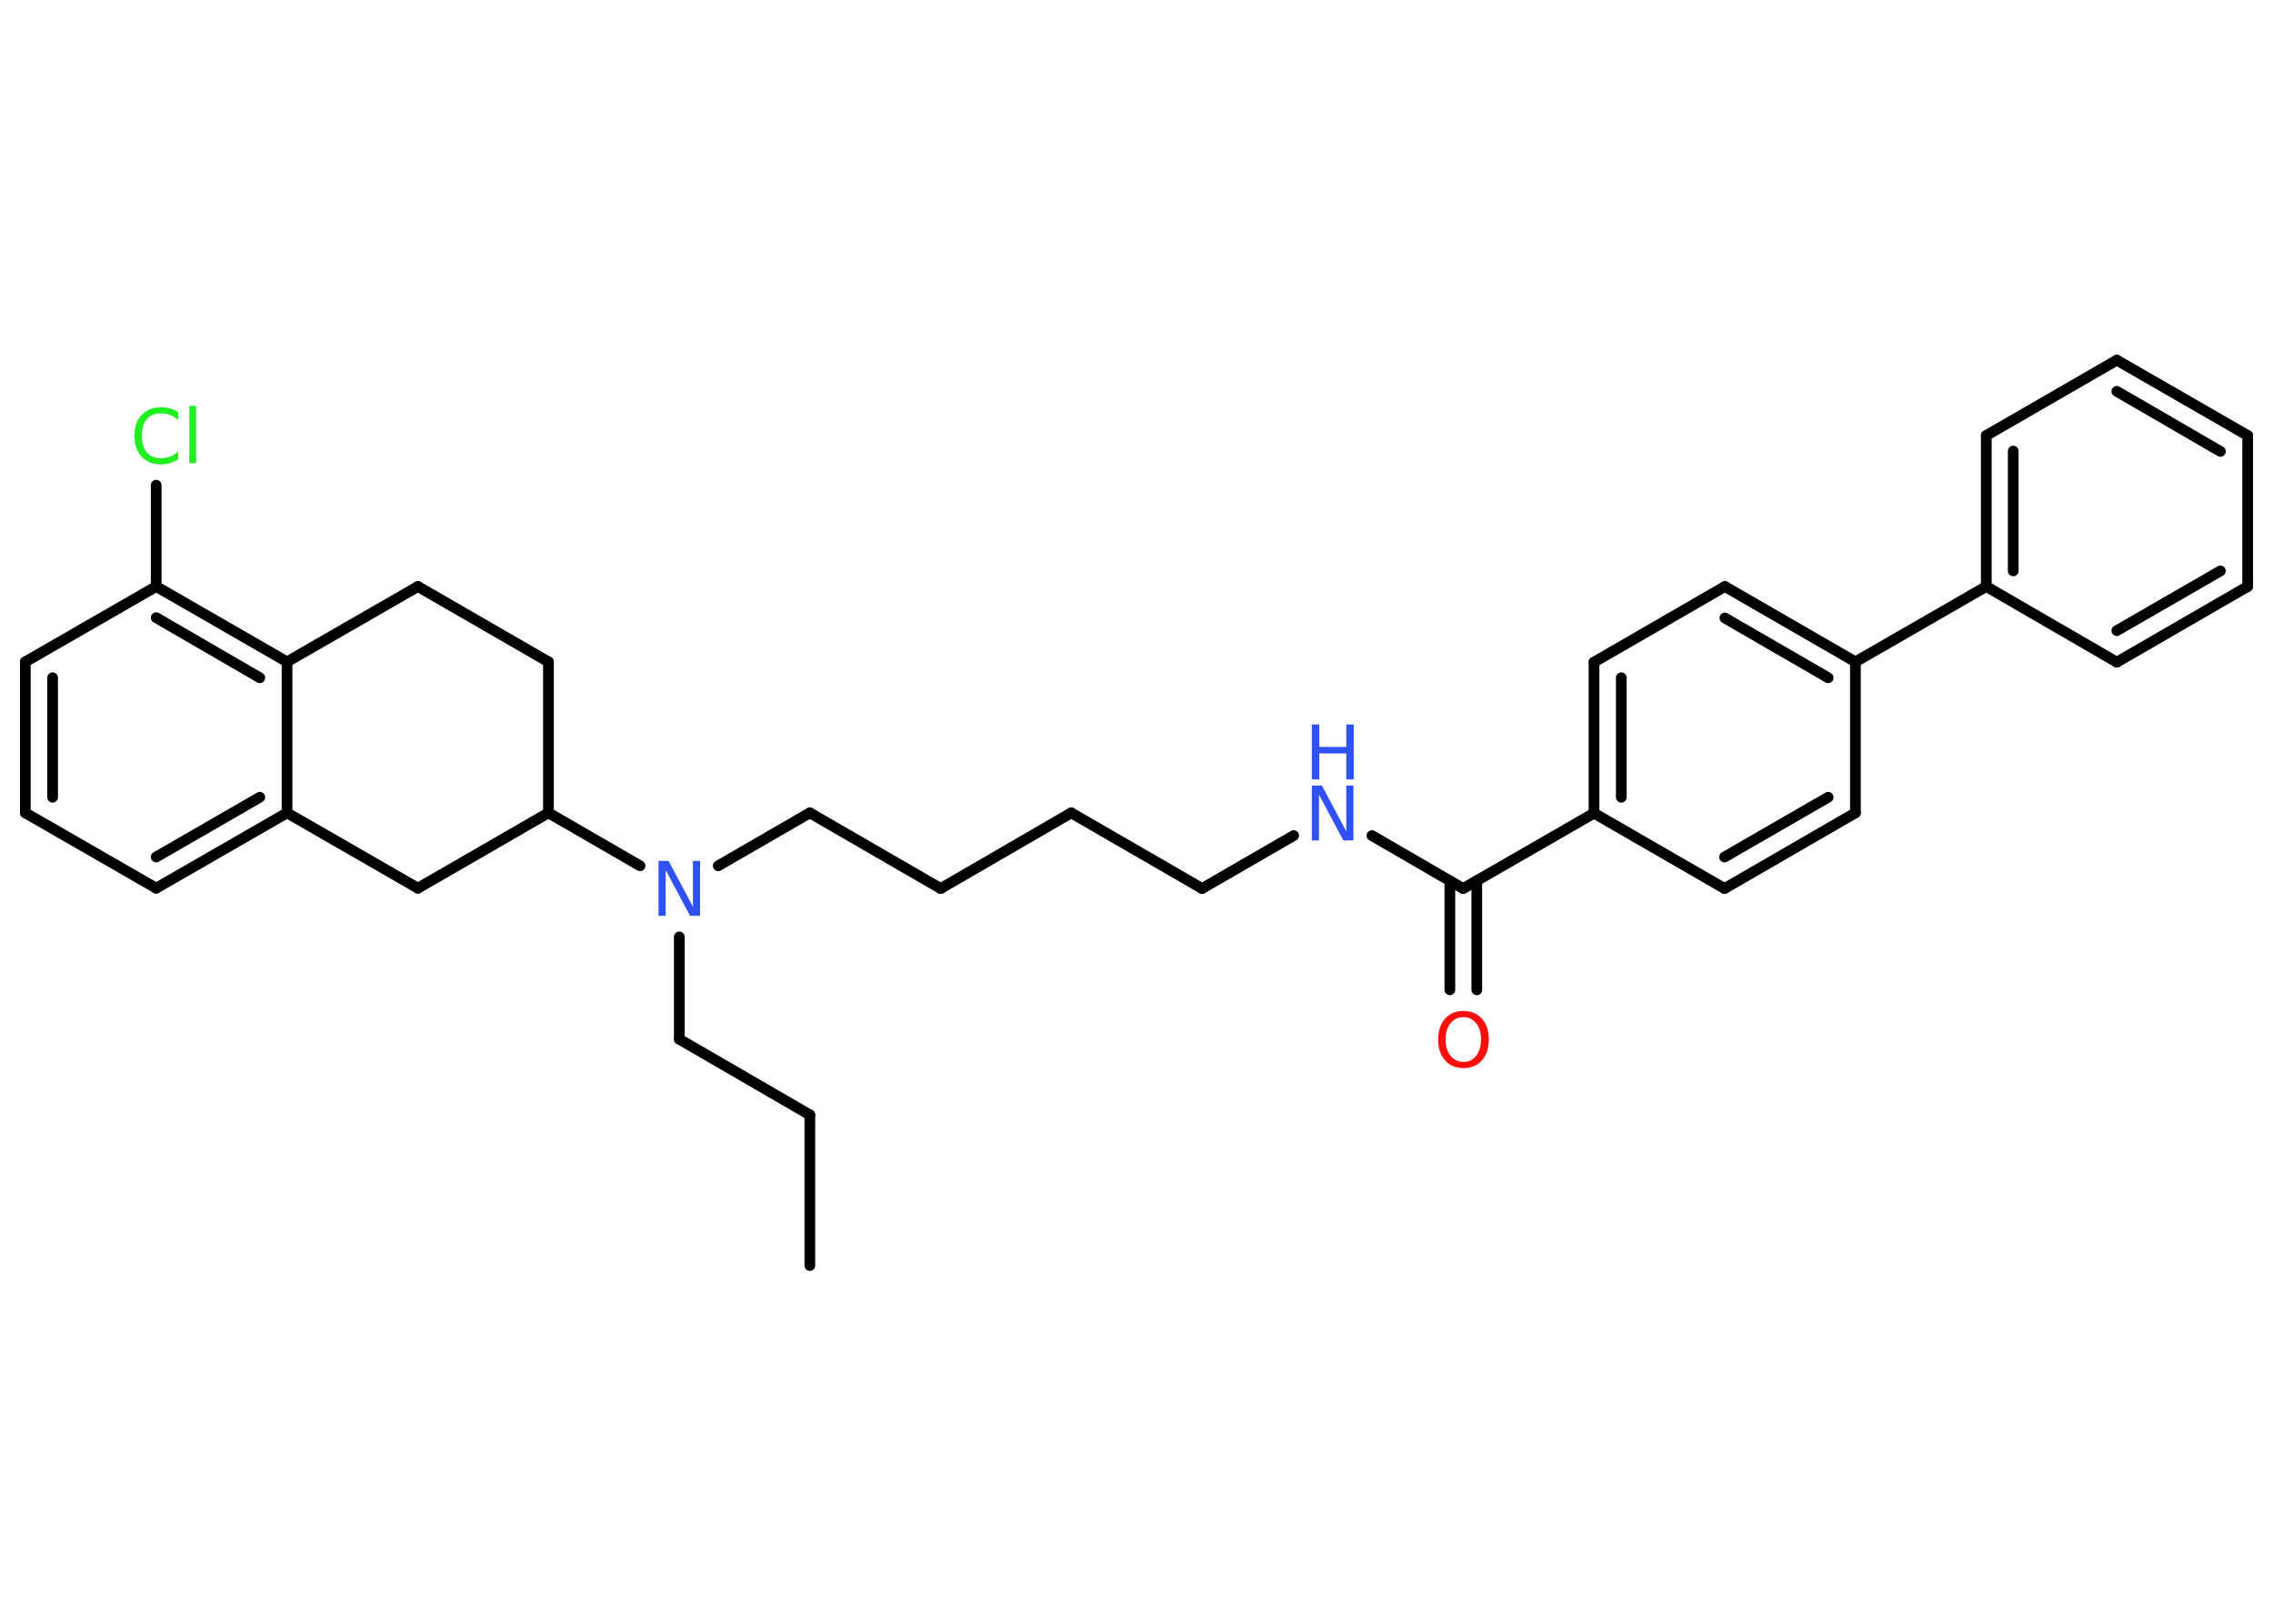<?xml version='1.0' encoding='UTF-8'?>
<!DOCTYPE svg PUBLIC "-//W3C//DTD SVG 1.1//EN" "http://www.w3.org/Graphics/SVG/1.1/DTD/svg11.dtd">
<svg version='1.2' xmlns='http://www.w3.org/2000/svg' xmlns:xlink='http://www.w3.org/1999/xlink' width='70.0mm' height='50.0mm' viewBox='0 0 70.0 50.0'>
  <desc>Generated by the Chemistry Development Kit (http://github.com/cdk)</desc>
  <g stroke-linecap='round' stroke-linejoin='round' stroke='#000000' stroke-width='.33' fill='#3050F8'>
    <rect x='.0' y='.0' width='70.0' height='50.0' fill='#FFFFFF' stroke='none'/>
    <g id='mol1' class='mol'>
      <line id='mol1bnd1' class='bond' x1='24.94' y1='38.97' x2='24.94' y2='34.33'/>
      <line id='mol1bnd2' class='bond' x1='24.94' y1='34.33' x2='20.92' y2='32.0'/>
      <line id='mol1bnd3' class='bond' x1='20.92' y1='32.0' x2='20.92' y2='28.85'/>
      <line id='mol1bnd4' class='bond' x1='22.12' y1='26.66' x2='24.94' y2='25.03'/>
      <line id='mol1bnd5' class='bond' x1='24.94' y1='25.03' x2='28.97' y2='27.36'/>
      <line id='mol1bnd6' class='bond' x1='28.97' y1='27.36' x2='32.99' y2='25.03'/>
      <line id='mol1bnd7' class='bond' x1='32.99' y1='25.03' x2='37.02' y2='27.36'/>
      <line id='mol1bnd8' class='bond' x1='37.02' y1='27.36' x2='39.84' y2='25.73'/>
      <line id='mol1bnd9' class='bond' x1='42.25' y1='25.73' x2='45.06' y2='27.36'/>
      <g id='mol1bnd10' class='bond'>
        <line x1='45.48' y1='27.12' x2='45.48' y2='30.48'/>
        <line x1='44.65' y1='27.12' x2='44.65' y2='30.48'/>
      </g>
      <line id='mol1bnd11' class='bond' x1='45.06' y1='27.36' x2='49.09' y2='25.04'/>
      <g id='mol1bnd12' class='bond'>
        <line x1='49.09' y1='20.39' x2='49.09' y2='25.04'/>
        <line x1='49.93' y1='20.87' x2='49.93' y2='24.55'/>
      </g>
      <line id='mol1bnd13' class='bond' x1='49.09' y1='20.39' x2='53.12' y2='18.06'/>
      <g id='mol1bnd14' class='bond'>
        <line x1='57.14' y1='20.38' x2='53.12' y2='18.06'/>
        <line x1='56.3' y1='20.87' x2='53.12' y2='19.03'/>
      </g>
      <line id='mol1bnd15' class='bond' x1='57.14' y1='20.38' x2='61.17' y2='18.06'/>
      <g id='mol1bnd16' class='bond'>
        <line x1='61.17' y1='13.41' x2='61.17' y2='18.06'/>
        <line x1='62.0' y1='13.89' x2='62.0' y2='17.58'/>
      </g>
      <line id='mol1bnd17' class='bond' x1='61.17' y1='13.41' x2='65.19' y2='11.09'/>
      <g id='mol1bnd18' class='bond'>
        <line x1='69.22' y1='13.41' x2='65.19' y2='11.09'/>
        <line x1='68.38' y1='13.9' x2='65.19' y2='12.05'/>
      </g>
      <line id='mol1bnd19' class='bond' x1='69.22' y1='13.41' x2='69.22' y2='18.06'/>
      <g id='mol1bnd20' class='bond'>
        <line x1='65.19' y1='20.39' x2='69.22' y2='18.06'/>
        <line x1='65.19' y1='19.42' x2='68.38' y2='17.58'/>
      </g>
      <line id='mol1bnd21' class='bond' x1='61.17' y1='18.06' x2='65.19' y2='20.39'/>
      <line id='mol1bnd22' class='bond' x1='57.14' y1='20.38' x2='57.14' y2='25.03'/>
      <g id='mol1bnd23' class='bond'>
        <line x1='53.11' y1='27.36' x2='57.14' y2='25.03'/>
        <line x1='53.11' y1='26.39' x2='56.3' y2='24.55'/>
      </g>
      <line id='mol1bnd24' class='bond' x1='49.09' y1='25.04' x2='53.11' y2='27.36'/>
      <line id='mol1bnd25' class='bond' x1='19.71' y1='26.66' x2='16.89' y2='25.03'/>
      <line id='mol1bnd26' class='bond' x1='16.89' y1='25.03' x2='16.89' y2='20.38'/>
      <line id='mol1bnd27' class='bond' x1='16.89' y1='20.38' x2='12.87' y2='18.06'/>
      <line id='mol1bnd28' class='bond' x1='12.87' y1='18.06' x2='8.84' y2='20.38'/>
      <g id='mol1bnd29' class='bond'>
        <line x1='8.84' y1='20.38' x2='4.81' y2='18.06'/>
        <line x1='8.0' y1='20.87' x2='4.81' y2='19.02'/>
      </g>
      <line id='mol1bnd30' class='bond' x1='4.81' y1='18.06' x2='4.81' y2='14.94'/>
      <line id='mol1bnd31' class='bond' x1='4.81' y1='18.06' x2='.78' y2='20.38'/>
      <g id='mol1bnd32' class='bond'>
        <line x1='.78' y1='20.38' x2='.78' y2='25.03'/>
        <line x1='1.62' y1='20.87' x2='1.62' y2='24.55'/>
      </g>
      <line id='mol1bnd33' class='bond' x1='.78' y1='25.03' x2='4.81' y2='27.35'/>
      <g id='mol1bnd34' class='bond'>
        <line x1='4.81' y1='27.35' x2='8.84' y2='25.03'/>
        <line x1='4.81' y1='26.39' x2='8.0' y2='24.55'/>
      </g>
      <line id='mol1bnd35' class='bond' x1='8.84' y1='20.38' x2='8.84' y2='25.03'/>
      <line id='mol1bnd36' class='bond' x1='8.84' y1='25.03' x2='12.87' y2='27.35'/>
      <line id='mol1bnd37' class='bond' x1='16.89' y1='25.03' x2='12.87' y2='27.35'/>
      <path id='mol1atm4' class='atom' d='M20.28 26.51h.31l.75 1.41v-1.41h.22v1.69h-.31l-.75 -1.41v1.41h-.22v-1.69z' stroke='none'/>
      <g id='mol1atm9' class='atom'>
        <path d='M40.4 24.19h.31l.75 1.41v-1.41h.22v1.69h-.31l-.75 -1.41v1.41h-.22v-1.69z' stroke='none'/>
        <path d='M40.4 22.31h.23v.69h.83v-.69h.23v1.69h-.23v-.8h-.83v.8h-.23v-1.69z' stroke='none'/>
      </g>
      <path id='mol1atm11' class='atom' d='M45.07 31.32q-.25 .0 -.4 .19q-.15 .19 -.15 .5q.0 .32 .15 .5q.15 .19 .4 .19q.25 .0 .39 -.19q.15 -.19 .15 -.5q.0 -.32 -.15 -.5q-.15 -.19 -.39 -.19zM45.07 31.13q.35 .0 .57 .24q.21 .24 .21 .64q.0 .4 -.21 .64q-.21 .24 -.57 .24q-.36 .0 -.57 -.24q-.21 -.24 -.21 -.64q.0 -.4 .21 -.64q.21 -.24 .57 -.24z' stroke='none' fill='#FF0D0D'/>
      <path id='mol1atm29' class='atom' d='M5.49 12.7v.24q-.12 -.11 -.25 -.16q-.13 -.05 -.28 -.05q-.29 .0 -.44 .18q-.15 .18 -.15 .51q.0 .33 .15 .51q.15 .18 .44 .18q.15 .0 .28 -.05q.13 -.05 .25 -.16v.24q-.12 .08 -.25 .12q-.13 .04 -.28 .04q-.38 .0 -.6 -.24q-.22 -.24 -.22 -.64q.0 -.41 .22 -.64q.22 -.24 .6 -.24q.15 .0 .29 .04q.13 .04 .25 .12zM5.83 12.5h.21v1.76h-.21v-1.76z' stroke='none' fill='#1FF01F'/>
    </g>
  </g>
</svg>
